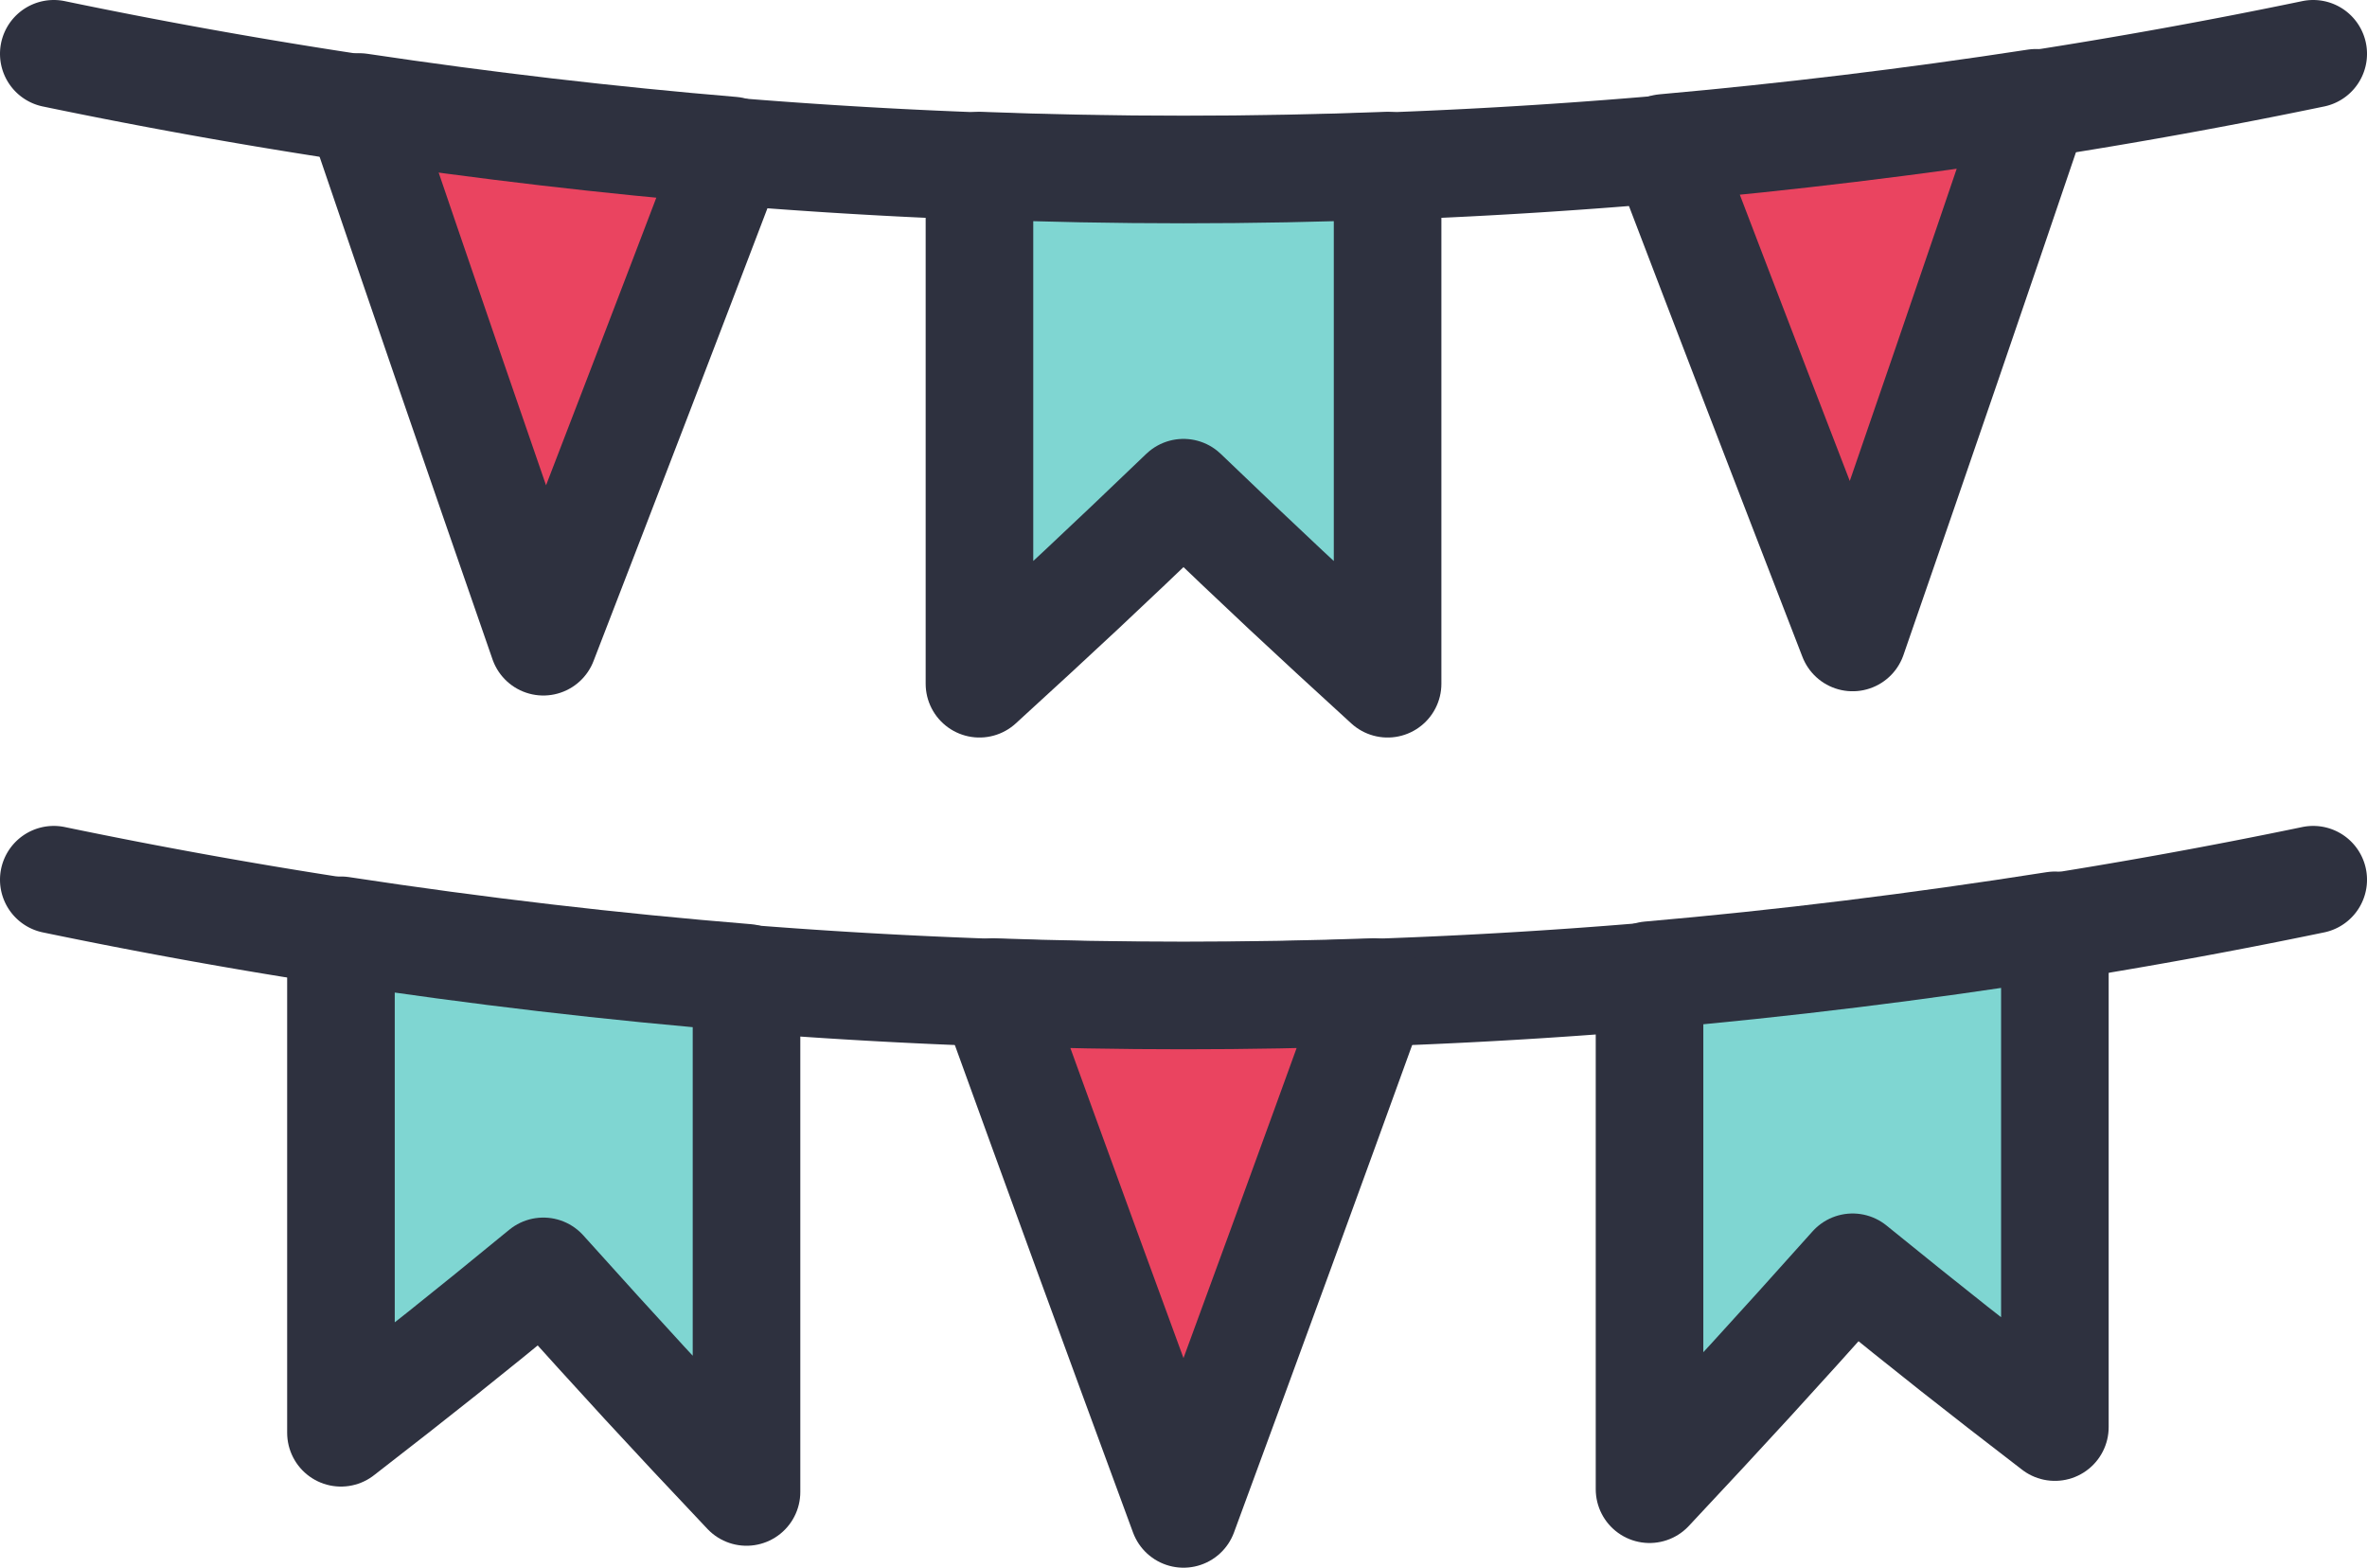 <svg xmlns="http://www.w3.org/2000/svg" width="44" height="29.14" viewBox="0 0 44 29.14">
  <title>bunting</title>
  <g>
    <path d="M1,1A103.2,103.2,0,0,0,43,1" fill="none" stroke="#2e313f" stroke-linecap="round" stroke-linejoin="round" stroke-width="2"/>
    <path d="M6.682,1.989C7.963,5.752,8.712,7.93,10.1,11.928c1.415-3.661,2.168-5.621,3.505-9.13C11.317,2.606,9.014,2.338,6.682,1.989Z" fill="#ea4460"/>
    <path d="M18.207,3.078v9.631c1.516-1.385,2.275-2.095,3.793-3.551,1.518,1.456,2.277,2.166,3.794,3.551V3.078C23.262,3.175,20.738,3.175,18.207,3.078Z" fill="#7fd6d2"/>
    <path d="M30.938,2.749c1.335,3.495,2.087,5.449,3.5,9.1,1.385-4,2.133-6.182,3.408-9.938C35.518,2.269,33.22,2.545,30.938,2.749Z" fill="#ea4460"/>
    <path d="M1,16.352a103.2,103.2,0,0,0,42,0" fill="none" stroke="#2e313f" stroke-linecap="round" stroke-linejoin="round" stroke-width="2"/>
    <path d="M30.663,18.126v9.555c1.513-1.615,2.268-2.44,3.775-4.125,1.508,1.223,2.26,1.817,3.76,2.97V17.2C35.656,17.6,33.15,17.91,30.663,18.126Z" fill="#7fd6d2"/>
    <path d="M18.456,18.44c1.355,3.741,2.112,5.813,3.544,9.7,1.432-3.887,2.189-5.959,3.544-9.7C23.179,18.525,20.821,18.525,18.456,18.44Z" fill="#ea4460"/>
    <path d="M6.338,17.292v9.34c1.5-1.163,2.254-1.762,3.762-3,1.508,1.676,2.264,2.5,3.777,4.1V18.175C11.388,17.972,8.881,17.68,6.338,17.292Z" fill="#7fd6d2"/>
    <path d="M6.682,1.989C7.963,5.752,8.712,7.93,10.1,11.928c1.415-3.661,2.168-5.621,3.505-9.13C11.317,2.606,9.014,2.338,6.682,1.989Z" fill="none" stroke="#2e313f" stroke-linecap="round" stroke-linejoin="round" stroke-width="2"/>
    <path d="M18.207,3.078v9.631c1.516-1.385,2.275-2.095,3.793-3.551,1.518,1.456,2.277,2.166,3.794,3.551V3.078C23.262,3.175,20.738,3.175,18.207,3.078Z" fill="none" stroke="#2e313f" stroke-linecap="round" stroke-linejoin="round" stroke-width="2"/>
    <path d="M30.938,2.749c1.335,3.495,2.087,5.449,3.5,9.1,1.385-4,2.133-6.182,3.408-9.938C35.518,2.269,33.22,2.545,30.938,2.749Z" fill="none" stroke="#2e313f" stroke-linecap="round" stroke-linejoin="round" stroke-width="2"/>
    <path d="M30.663,18.126v9.555c1.513-1.615,2.268-2.44,3.775-4.125,1.508,1.223,2.26,1.817,3.76,2.97V17.2C35.656,17.6,33.15,17.91,30.663,18.126Z" fill="none" stroke="#2e313f" stroke-linecap="round" stroke-linejoin="round" stroke-width="2"/>
    <path d="M18.456,18.44c1.355,3.741,2.112,5.813,3.544,9.7,1.432-3.887,2.189-5.959,3.544-9.7C23.179,18.525,20.821,18.525,18.456,18.44Z" fill="none" stroke="#2e313f" stroke-linecap="round" stroke-linejoin="round" stroke-width="2"/>
    <path d="M6.338,17.292v9.34c1.5-1.163,2.254-1.762,3.762-3,1.508,1.676,2.264,2.5,3.777,4.1V18.175C11.388,17.972,8.881,17.68,6.338,17.292Z" fill="none" stroke="#2e313f" stroke-linecap="round" stroke-linejoin="round" stroke-width="2"/>
  </g>
</svg>
